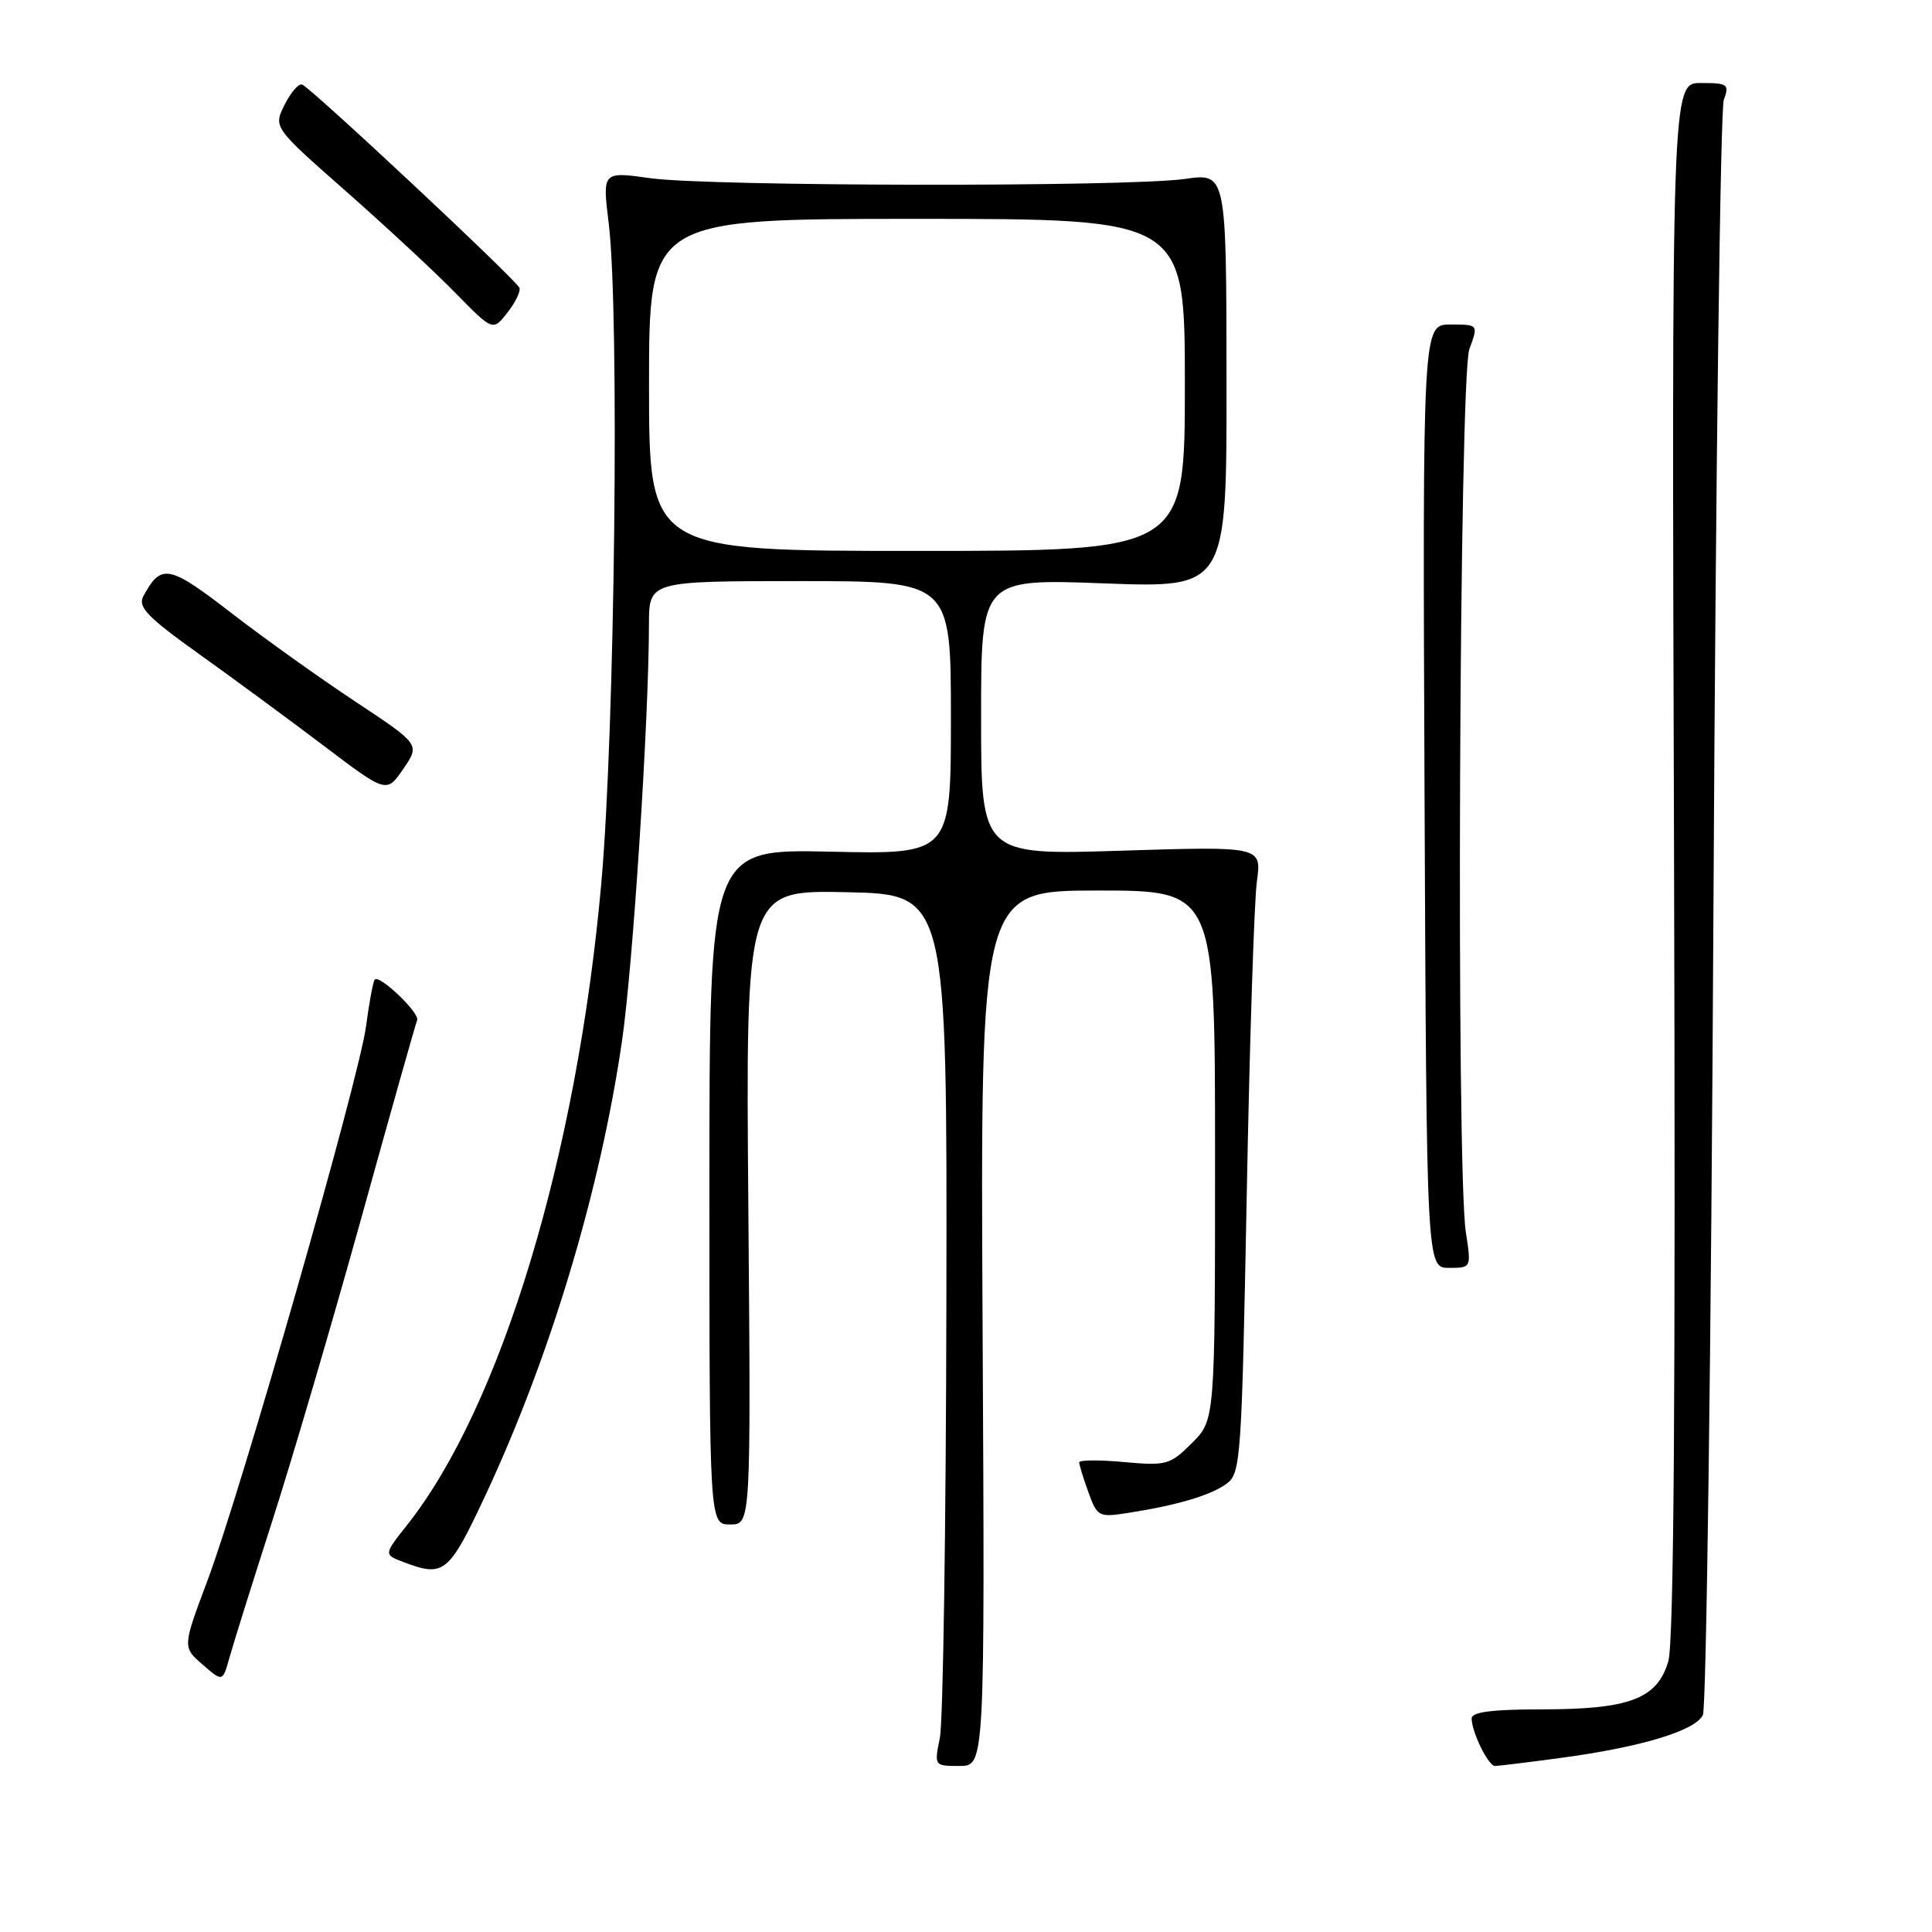 <?xml version="1.0" encoding="UTF-8" standalone="no"?>
<!DOCTYPE svg PUBLIC "-//W3C//DTD SVG 1.1//EN" "http://www.w3.org/Graphics/SVG/1.1/DTD/svg11.dtd" >
<svg xmlns="http://www.w3.org/2000/svg" xmlns:xlink="http://www.w3.org/1999/xlink" version="1.1" viewBox="0 0 256 256">
 <g >
 <path fill="currentColor"
d=" M 130.20 176.00 C 129.90 118.00 129.90 118.00 145.45 118.00 C 161.00 118.00 161.00 118.00 161.00 153.08 C 161.00 188.15 161.00 188.15 157.94 191.21 C 155.05 194.10 154.56 194.24 148.94 193.73 C 145.67 193.43 143.00 193.45 143.00 193.77 C 143.00 194.10 143.55 195.88 144.22 197.73 C 145.39 200.97 145.59 201.08 149.47 200.47 C 156.01 199.45 160.43 198.14 162.53 196.60 C 164.41 195.23 164.53 193.39 165.20 158.33 C 165.58 138.07 166.19 119.39 166.54 116.82 C 167.19 112.14 167.19 112.14 148.60 112.72 C 130.00 113.31 130.00 113.31 130.00 95.00 C 130.00 76.69 130.00 76.69 146.27 77.30 C 162.55 77.91 162.55 77.91 162.52 50.41 C 162.50 22.92 162.50 22.92 157.00 23.71 C 149.48 24.79 94.01 24.71 86.16 23.61 C 79.81 22.72 79.81 22.72 80.66 29.61 C 82.10 41.40 81.48 96.70 79.68 117.00 C 76.47 153.03 66.39 186.36 53.93 202.09 C 50.84 205.99 50.84 205.99 53.49 206.99 C 58.82 209.02 59.47 208.49 64.27 198.25 C 72.88 179.86 79.51 157.86 82.41 138.00 C 83.86 128.14 85.97 95.50 85.99 82.75 C 86.00 77.00 86.00 77.00 106.00 77.00 C 126.00 77.00 126.00 77.00 126.00 95.10 C 126.00 113.21 126.00 113.21 110.00 112.85 C 94.00 112.50 94.00 112.50 94.00 157.25 C 94.00 202.00 94.00 202.00 96.75 202.00 C 99.50 202.00 99.50 202.00 99.16 159.97 C 98.81 117.94 98.81 117.94 112.16 118.22 C 125.50 118.50 125.50 118.50 125.40 172.50 C 125.35 202.20 124.96 228.19 124.54 230.25 C 123.78 233.99 123.79 234.00 127.14 234.00 C 130.50 234.00 130.50 234.00 130.20 176.00 Z  M 206.68 232.95 C 217.39 231.52 224.62 229.35 225.64 227.25 C 226.11 226.29 226.74 178.25 227.04 120.50 C 227.34 62.75 227.96 14.49 228.41 13.25 C 229.17 11.16 228.95 11.00 225.37 11.00 C 221.50 11.00 221.50 11.00 221.82 113.75 C 222.03 184.65 221.80 217.63 221.06 220.13 C 219.59 225.11 215.92 226.50 204.25 226.50 C 197.71 226.50 195.00 226.85 195.00 227.70 C 195.00 229.50 197.21 234.00 198.09 234.00 C 198.51 234.00 202.38 233.53 206.68 232.95 Z  M 36.09 201.50 C 38.74 193.25 44.07 175.11 47.93 161.20 C 51.79 147.28 55.09 135.58 55.27 135.20 C 55.71 134.26 50.13 128.96 49.63 129.83 C 49.41 130.20 48.90 132.97 48.50 136.00 C 47.60 142.87 31.99 197.41 27.51 209.38 C 24.18 218.25 24.18 218.25 26.84 220.56 C 29.50 222.87 29.50 222.87 30.39 219.69 C 30.88 217.93 33.44 209.75 36.09 201.50 Z  M 194.23 163.25 C 192.93 154.79 193.35 49.91 194.70 46.25 C 195.90 43.00 195.90 43.00 192.20 43.00 C 188.50 43.00 188.50 43.00 188.76 105.50 C 189.03 168.00 189.03 168.00 192.00 168.00 C 194.96 168.00 194.96 168.00 194.23 163.25 Z  M 47.08 92.96 C 42.36 89.84 34.93 84.53 30.58 81.17 C 22.36 74.82 21.34 74.63 18.98 79.03 C 18.24 80.42 19.56 81.79 26.29 86.60 C 30.80 89.82 38.26 95.31 42.86 98.79 C 51.22 105.12 51.22 105.12 53.44 101.88 C 55.66 98.64 55.66 98.64 47.08 92.96 Z  M 68.83 38.14 C 68.42 37.09 41.19 11.61 40.03 11.20 C 39.57 11.03 38.53 12.24 37.71 13.88 C 36.22 16.87 36.22 16.87 45.86 25.36 C 51.16 30.03 57.71 36.11 60.40 38.87 C 65.31 43.88 65.31 43.88 67.23 41.43 C 68.29 40.08 69.01 38.60 68.83 38.14 Z  M 86.00 51.00 C 86.00 29.00 86.00 29.00 121.50 29.00 C 157.00 29.00 157.00 29.00 157.00 51.00 C 157.00 73.00 157.00 73.00 121.50 73.00 C 86.00 73.00 86.00 73.00 86.00 51.00 Z "/>
</g>
</svg>
